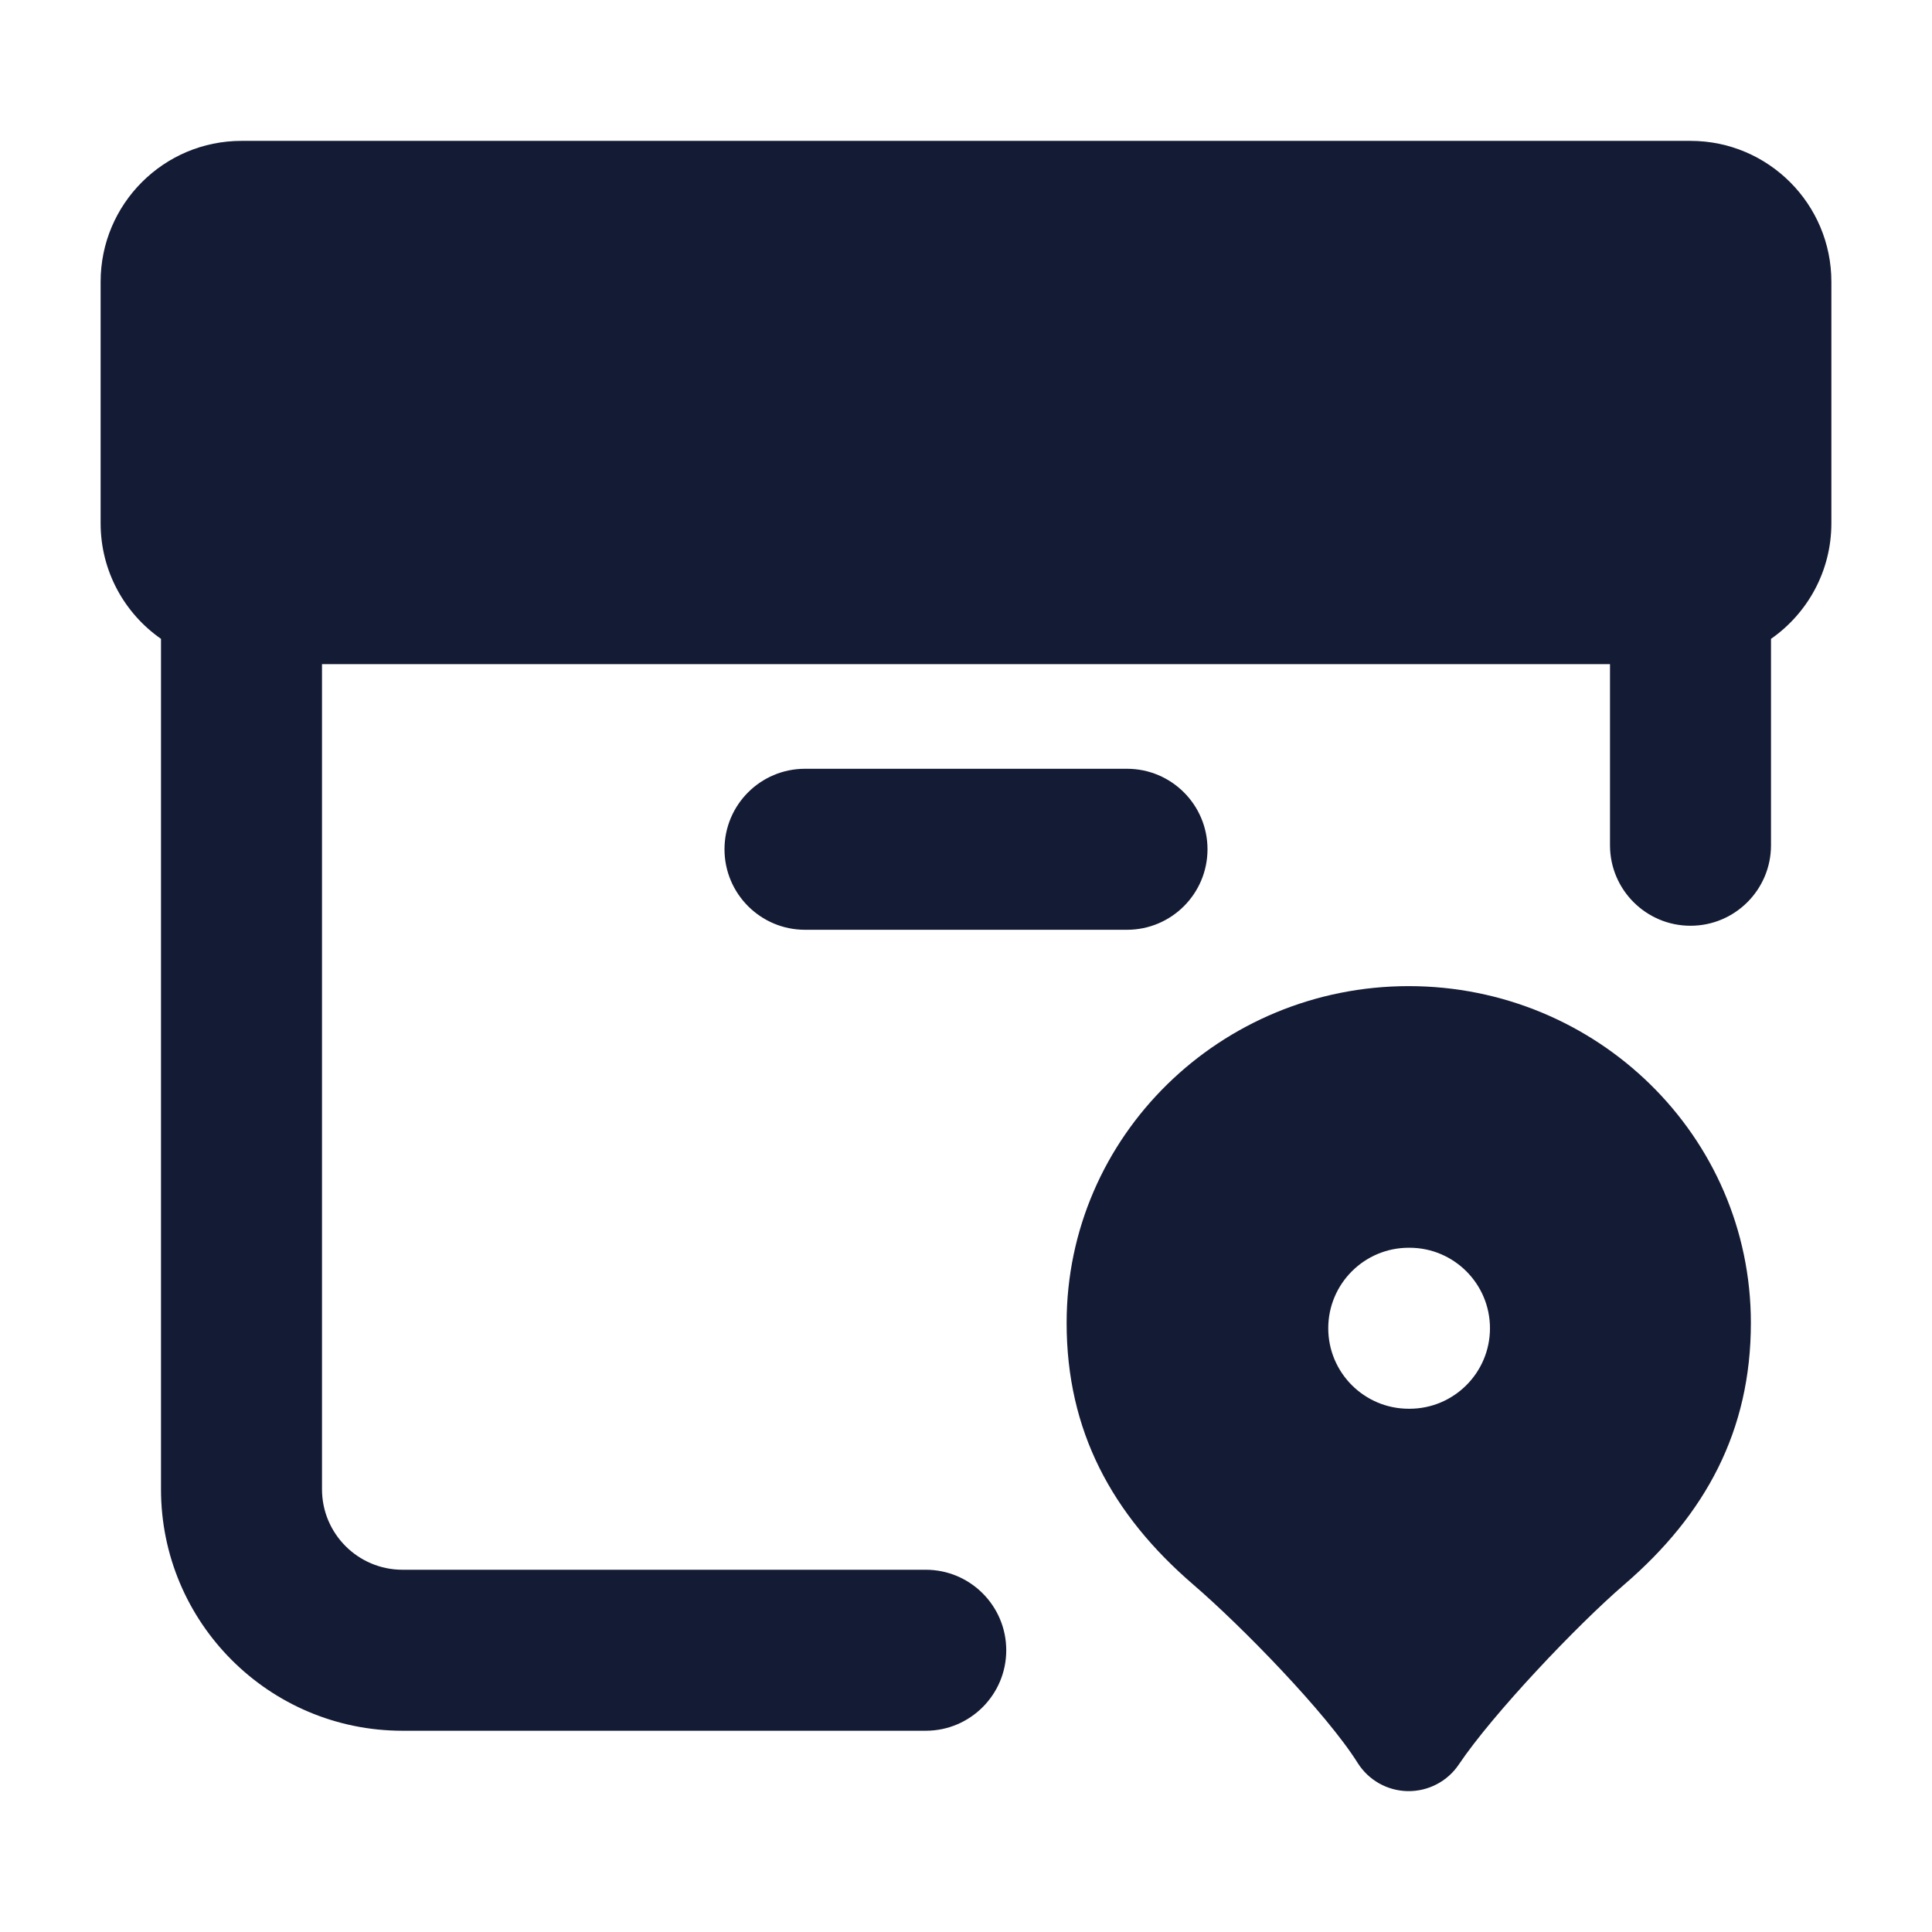 <svg width="24" height="24" viewBox="0 0 24 24" fill="none" xmlns="http://www.w3.org/2000/svg">
<path fill-rule="evenodd" clip-rule="evenodd" d="M1.25 3.5C1.25 2.534 2.034 1.75 3 1.75H21C21.966 1.75 22.75 2.534 22.75 3.5V6.5C22.75 7.095 22.453 7.62 22 7.936V10.5C22 11.052 21.552 11.5 21 11.5C20.448 11.5 20 11.052 20 10.5V8.25H4V18.5C4 19.052 4.448 19.5 5 19.5H11.5C12.052 19.5 12.5 19.948 12.5 20.5C12.5 21.052 12.052 21.5 11.5 21.5H5C3.343 21.5 2 20.157 2 18.5V7.936C1.547 7.62 1.25 7.095 1.25 6.5V3.5ZM10 9.55C9.448 9.55 9 9.998 9 10.55C9 11.102 9.448 11.55 10 11.55H14C14.552 11.55 15 11.102 15 10.55C15 9.998 14.552 9.55 14 9.55H10ZM13.25 16.434C13.25 14.11 15.166 12.25 17.5 12.25C19.834 12.25 21.75 14.11 21.75 16.434C21.75 17.77 21.191 18.811 20.177 19.684C19.592 20.187 18.544 21.291 18.122 21.919C17.981 22.129 17.742 22.254 17.488 22.25C17.234 22.246 17 22.114 16.865 21.899C16.476 21.279 15.422 20.199 14.823 19.684C13.809 18.811 13.25 17.77 13.25 16.434ZM16.5 16.5C16.5 15.948 16.948 15.5 17.5 15.5H17.509C18.061 15.5 18.509 15.948 18.509 16.5C18.509 17.052 18.061 17.5 17.509 17.5H17.5C16.948 17.5 16.5 17.052 16.5 16.5Z" fill="#141B34"/>
</svg>
